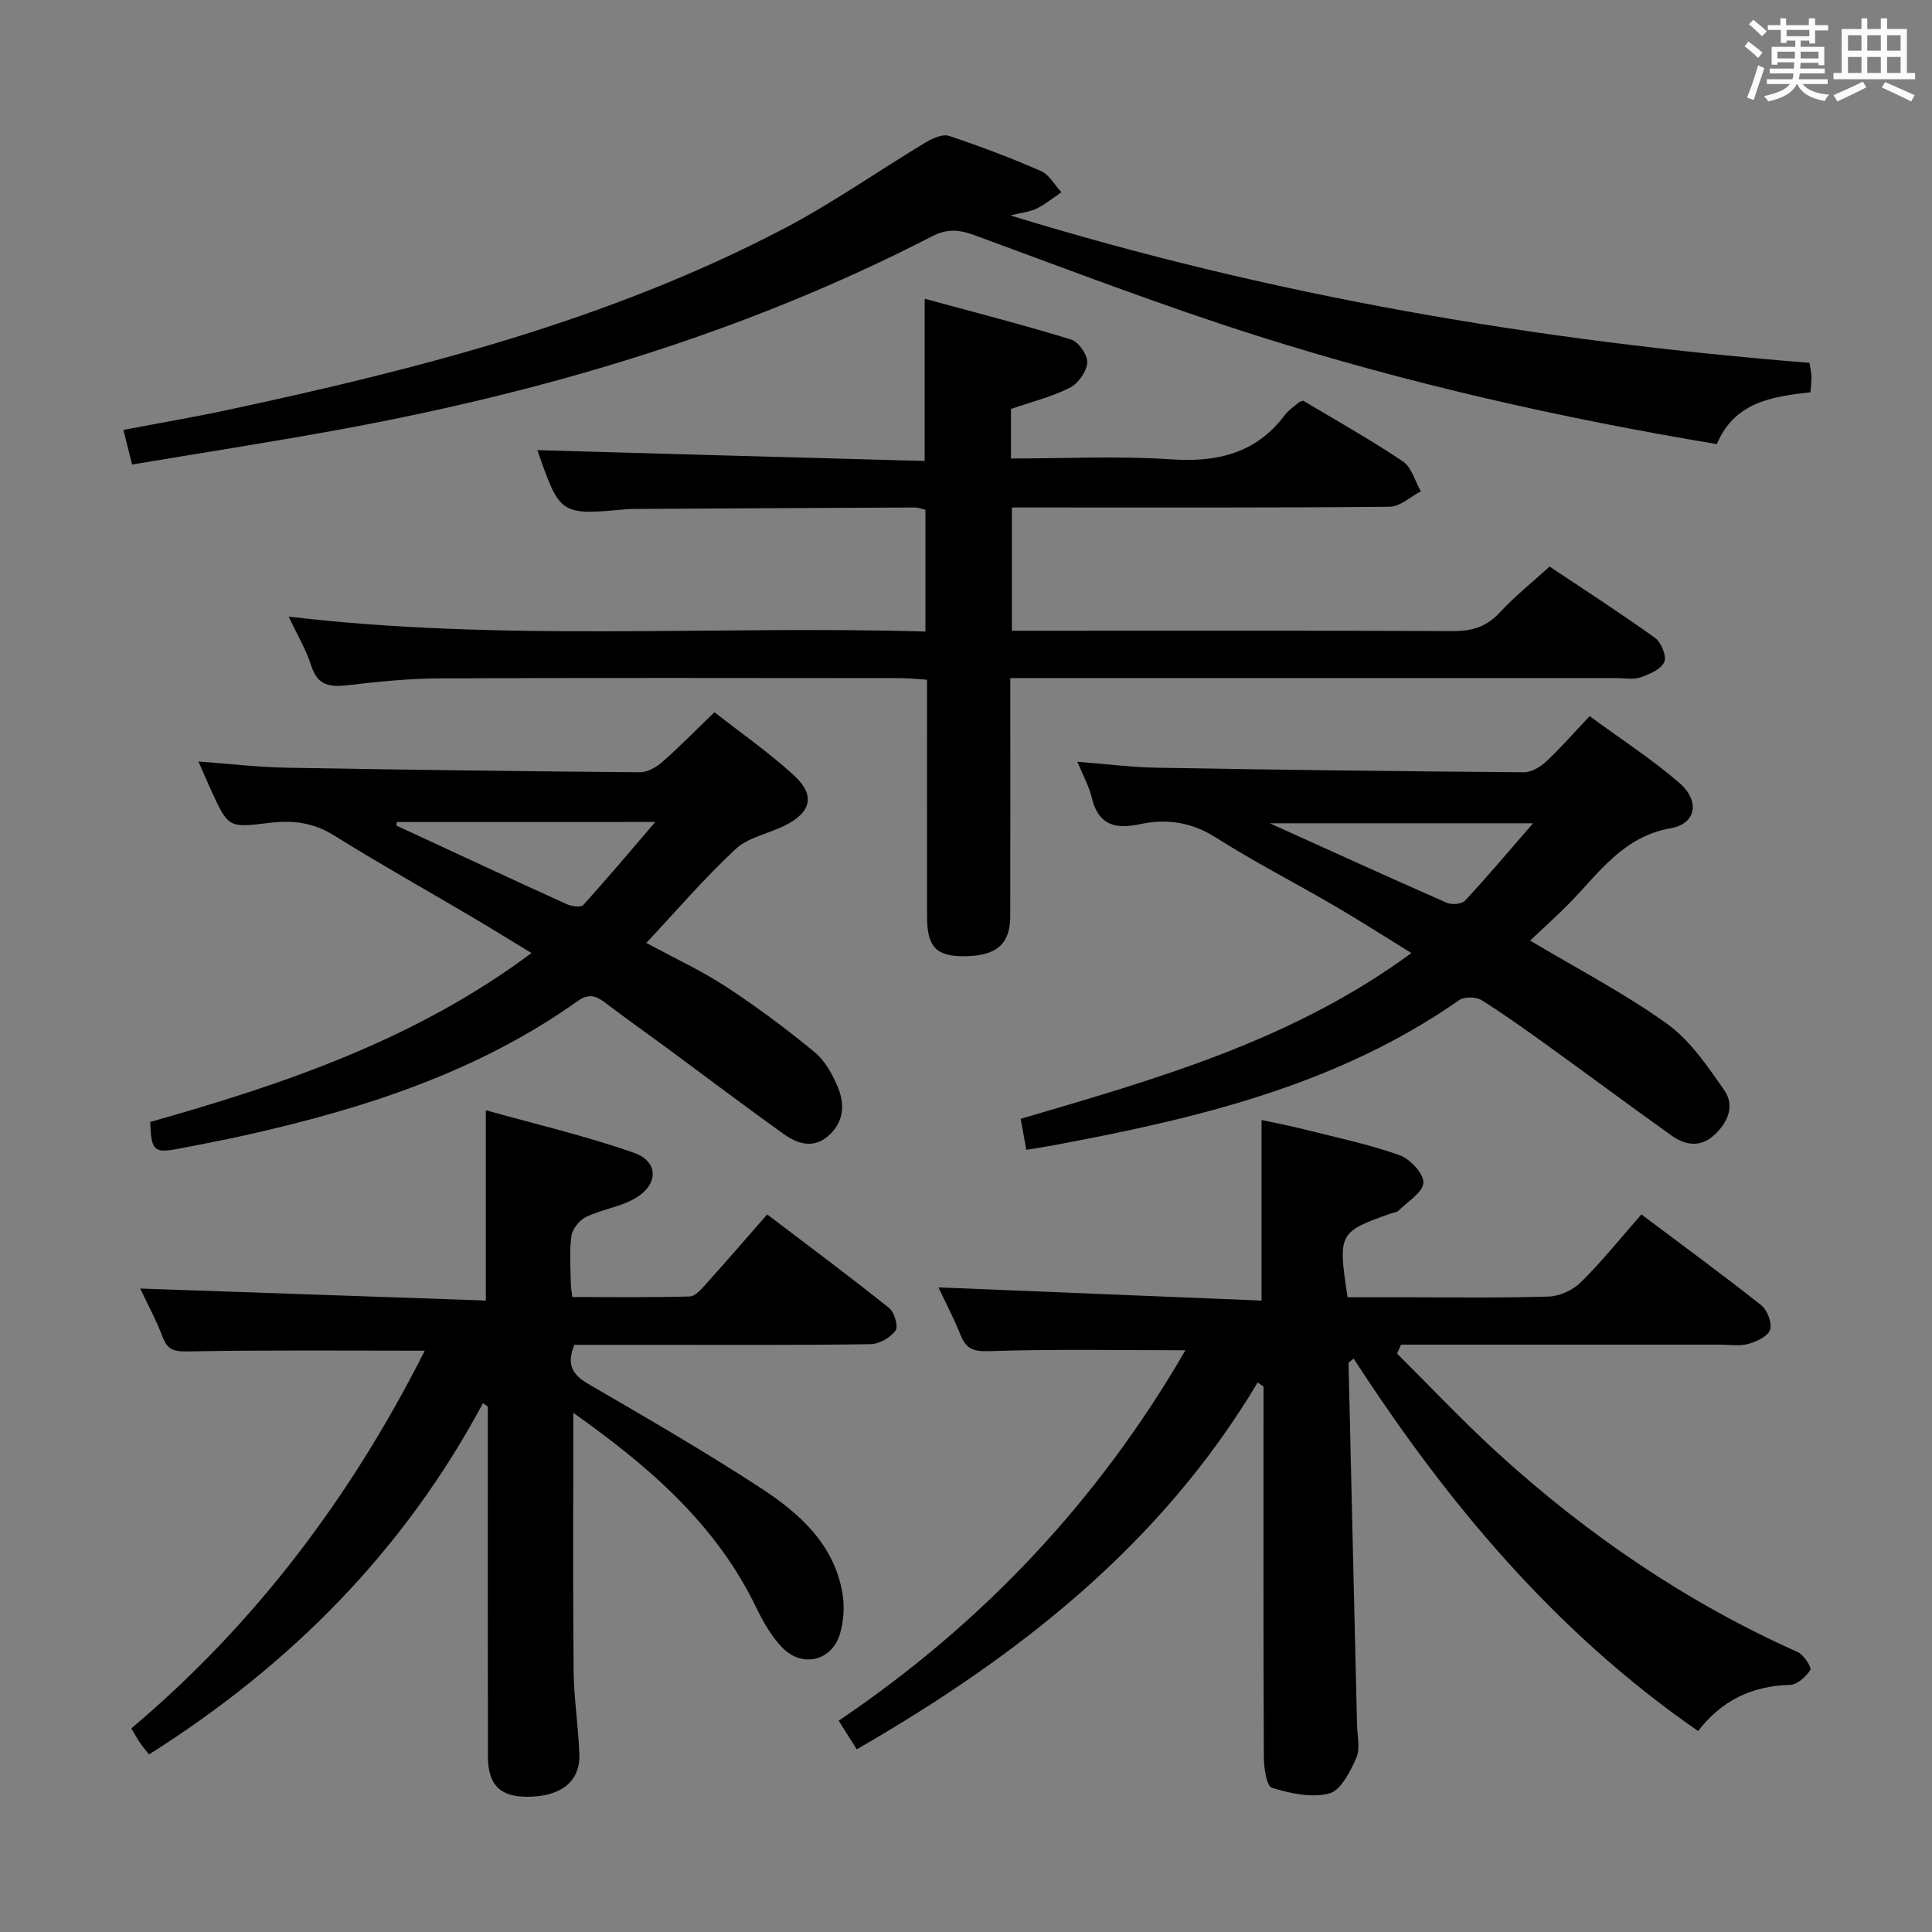 <svg enable-background="new 0 0 400 400" viewBox="0 0 400 400" xmlns="http://www.w3.org/2000/svg"><rect x="0" y="0" width="400" height="400" fill="#808080" stroke="none"/><path d="m361.2 9.6.8-1c.9.7 1.9 1.4 2.9 2.3l-.9 1.1c-1-1-2-1.8-2.8-2.4zm.5 10.6c.9-2.1 1.6-4.3 2.3-6.7.4.2.8.4 1.3.6-.7 2.1-1.5 4.3-2.2 6.6zm.4-15.2.9-.9c1 .8 2 1.6 2.8 2.4l-1 1c-.9-.9-1.8-1.7-2.7-2.5zm12.5-1.2h1.2v1.4h2.7v1.1h-2.7v2.7h-1.2v-.6h-1.8v1.3h4.9v3.8h-1.2v-.5h-3.7c0 .4-.1.9-.1 1.2h5.1v1h-5.2c0 .5-.1.9-.2 1.2h6v1h-5.2c1.1 1.3 2.9 2 5.5 2.2-.4.4-.7.8-.9 1.3-2.9-.5-4.8-1.6-5.7-3.5h-.1c-.8 1.7-2.7 2.9-5.9 3.6-.2-.4-.6-.8-.9-1.1 2.8-.6 4.6-1.4 5.4-2.5h-4.8v-1h5.3c.1-.3.2-.7.2-1.2h-4.9v-1h5c0-.4 0-.8.1-1.3h-3.5v.5h-1.2v-3.7h4.9v-1.3h-1.8v.5h-1.2v-2.7h-2.7v-1h2.6v-1.4h1.2v1.4h4.7v-1.4zm-6.6 8.3h3.6c0-.4 0-.9 0-1.4h-3.6zm1.9-4.6h4.7v-1.3h-4.7zm6.6 3.2h-3.7v1.4h3.7z" fill="#fbfafc"/><path d="m385.3 3.8h1.3v2.2h2.8v-2.2h1.3v2.2h4.1v9.1h1.7v1.3h-16.9v-1.3h1.7v-9.1h4.1v-2.2zm.4 13.1.7 1.2c-1.8.9-3.8 1.9-6 2.9-.2-.4-.5-.8-.8-1.3 2.3-1 4.3-1.9 6.1-2.8zm-3.1-6.4h2.8v-3.2h-2.8zm0 4.6h2.8v-3.3h-2.8zm4-4.6h2.8v-3.2h-2.8zm0 4.6h2.8v-3.3h-2.8zm3.7 1.9c2.1.9 4.1 1.8 6.1 2.7l-.7 1.3c-2.2-1.1-4.2-2-6.1-2.9zm3.2-9.7h-2.8v3.2h2.8v-3.1zm-2.8 7.8h2.8v-3.3h-2.8z" fill="#fbfafc"/><g fill="#010000"><path d="m289.25 280.25c6.92 6.87 13.62 14 20.82 20.57 18.57 16.93 39.12 30.94 62.14 41.23 1.25.56 2.92 3.17 2.59 3.7-.87 1.41-2.72 3.05-4.22 3.09-7.87.2-14.16 3.25-19.01 9.55-29.59-20.48-52.05-47.36-71.31-77.12-.63.56-1.06.77-1.06.96.57 24.95 1.17 49.89 1.76 74.83.05 2.33.7 4.97-.16 6.92-1.25 2.83-3.21 6.71-5.6 7.34-3.65.96-8.06-.02-11.85-1.17-1.11-.34-1.67-4.05-1.68-6.22-.12-23.83-.07-47.66-.07-71.49 0-1.79 0-3.58 0-5.37-.4-.28-.81-.57-1.21-.85-20.07 33.64-49.61 56.7-83.01 75.96-1.19-1.88-2.32-3.69-3.74-5.93 29.8-20.11 53.72-45.54 71.79-76.69-13.8 0-27.18-.26-40.55.18-3.3.11-4.83-.4-6.01-3.34-1.4-3.51-3.18-6.87-4.58-9.86 22.43.91 44.73 1.82 66.9 2.73 0-13.16 0-24.92 0-37.38 2.68.58 5.82 1.17 8.91 1.95 6.59 1.66 13.27 3.07 19.65 5.32 2.18.77 5.05 3.84 4.95 5.71-.11 2.03-3.29 3.92-5.19 5.82-.32.32-.92.34-1.4.5-10.98 3.86-11.13 4.13-9.11 17.39h10.15c10.5 0 21 .18 31.49-.14 2.3-.07 5.06-1.37 6.71-3.01 4.34-4.3 8.19-9.11 12.48-14 8.46 6.35 16.76 12.43 24.82 18.81 1.26 1 2.28 3.69 1.83 5.07-.45 1.36-2.81 2.47-4.53 2.94-1.87.5-3.97.14-5.97.14-21.97 0-43.94 0-65.91 0-.27.63-.54 1.25-.82 1.86z"/><path d="m191.44 95.44c0-11.74 0-22.02 0-33.59 10.16 2.77 20.31 5.37 30.32 8.44 1.55.48 3.45 3.23 3.34 4.8-.13 1.86-1.89 4.34-3.62 5.2-3.8 1.9-8.02 2.95-12.17 4.38v10.26c11.24 0 22.23-.57 33.14.17 9.63.65 17.6-1.24 23.59-9.2.78-1.04 1.96-1.79 2.96-2.65.12-.1.31-.11.82-.29 6.76 4.05 13.87 8.03 20.61 12.55 1.82 1.22 2.52 4.09 3.74 6.21-2.15 1.12-4.29 3.18-6.46 3.2-24.16.23-48.33.15-72.49.15-1.8 0-3.6 0-5.72 0v25.52h5.81c28.5 0 56.99-.06 85.49.07 3.95.02 6.97-.88 9.71-3.85 3.03-3.29 6.57-6.1 10.32-9.51 7.33 4.9 14.71 9.65 21.82 14.76 1.29.92 2.46 3.82 1.92 5-.69 1.52-3.06 2.54-4.91 3.18-1.5.51-3.3.15-4.96.15-39.66 0-79.33 0-118.99 0-1.96 0-3.92 0-6.54 0v5.85c0 14.5.02 29-.01 43.5-.01 5.71-2.86 8.16-9.36 8.24-5.95.07-7.86-1.89-7.86-8.19-.02-16.16-.01-32.31-.01-49.06-1.95-.12-3.7-.33-5.44-.33-31.83-.02-63.66-.09-95.49.05-6.29.03-12.61.66-18.87 1.4-3.71.44-6.35.21-7.68-4-1.03-3.27-2.86-6.3-4.69-10.19 44.2 5.25 87.88 1.82 131.84 3.09 0-8.76 0-16.84 0-25.21-.66-.15-1.43-.47-2.2-.47-19.16.08-38.32.19-57.48.3-.67 0-1.34-.02-2 .04-13.96 1.29-13.96 1.29-18.66-12.21 26.54.77 53.28 1.5 80.18 2.24z"/><path d="m118.7 292.52c0 18.37-.11 35.8.06 53.23.05 5.8.97 11.59 1.19 17.4.22 5.71-3.84 8.87-10.85 8.85-5.61-.02-8.07-2.48-8.08-8.37-.04-22.33-.02-44.66-.02-66.99 0-1.81 0-3.61 0-5.42-.34-.23-.67-.46-1.01-.7-16.35 30.54-39.82 54.2-69.14 72.72-.61-.79-1.31-1.62-1.93-2.51-.55-.8-1-1.67-1.73-2.89 25.84-21.78 45.6-48.16 60.75-78.19-16.44 0-32.49-.15-48.54.14-2.88.05-4.58.06-5.71-2.93-1.39-3.68-3.29-7.16-4.67-10.08 23.88.83 47.71 1.65 71.57 2.48 0-13.56 0-25.83 0-39.4 10.28 2.89 20.69 5.31 30.7 8.83 5.12 1.8 5.06 6.58.22 9.4-3.08 1.8-6.91 2.29-10.16 3.86-1.38.66-2.85 2.48-3.05 3.95-.45 3.27-.15 6.65-.12 9.98.01.65.15 1.31.32 2.66 8.09 0 16.2.11 24.3-.12 1.17-.03 2.44-1.56 3.41-2.63 4.12-4.57 8.13-9.23 12.63-14.36 8.51 6.47 17 12.79 25.26 19.39 1.09.87 1.93 3.85 1.31 4.68-1.08 1.45-3.37 2.77-5.18 2.8-15.33.22-30.66.13-45.99.13-5.14 0-10.27 0-15.32 0-1.63 3.98-.52 6.12 2.81 8.06 12.06 7.02 24.17 14.01 35.85 21.64 7.99 5.22 15.19 11.65 16.86 21.88.44 2.68.23 5.68-.54 8.28-1.65 5.55-7.74 7.07-11.86 2.9-2.27-2.3-3.99-5.31-5.42-8.26-8.3-17.28-22.13-29.24-37.92-40.41z"/><path d="m316.79 194.73c9.99 5.97 19.64 10.97 28.37 17.25 4.79 3.44 8.38 8.79 11.84 13.75 2.26 3.25.69 6.77-2.17 9.34-2.79 2.51-5.9 2.07-8.67.09-8.39-5.97-16.65-12.13-25.01-18.16-4.72-3.4-9.45-6.82-14.38-9.91-1.15-.72-3.59-.78-4.66-.03-25.2 17.62-54.21 24.49-83.72 30.01-1.76.33-3.54.59-5.9.99-.41-2.23-.77-4.25-1.17-6.42 28.24-8.3 56.24-16.2 80.89-34.32-5.63-3.47-10.69-6.73-15.89-9.76-8.18-4.77-16.64-9.11-24.63-14.18-5.04-3.2-10.18-3.91-15.68-2.74-5.12 1.09-8.64.18-9.97-5.5-.55-2.34-1.79-4.52-2.98-7.43 6.01.47 11.27 1.15 16.54 1.24 25.3.44 50.61.75 75.92.94 1.55.01 3.4-1.11 4.61-2.24 3.01-2.81 5.73-5.94 8.99-9.38 6.36 4.67 12.78 8.84 18.53 13.78 4.34 3.72 3.58 8.48-1.69 9.41-9.92 1.74-14.87 9.23-21.02 15.53-2.56 2.61-5.29 5.03-8.15 7.74zm.61-24.28c-18.73 0-35.99 0-54.51 0 13.02 5.88 24.8 11.26 36.65 16.46 1.04.46 3.12.28 3.8-.46 4.61-4.95 8.96-10.13 14.06-16z"/><path d="m147.92 147.45c5.47 4.29 11.21 8.3 16.35 12.98 4.58 4.16 3.78 7.69-1.74 10.47-3.39 1.7-7.58 2.43-10.22 4.88-6.42 5.96-12.14 12.66-18.5 19.44 5.8 3.14 11.38 5.72 16.47 9.04 6.37 4.17 12.52 8.74 18.39 13.59 2.19 1.8 3.75 4.7 4.86 7.4 1.47 3.59 1.09 7.28-2.14 10.01-3.12 2.64-6.37 1.51-9.15-.48-7.99-5.71-15.81-11.64-23.71-17.47-4.42-3.26-8.92-6.42-13.28-9.75-1.93-1.47-3.44-1.87-5.67-.29-20.72 14.74-44.36 22.3-68.83 27.78-4.52 1.01-9.09 1.87-13.64 2.75-5.24 1.02-5.79.53-6.01-5.51 27.6-7.81 54.76-16.95 78.94-34.97-4.39-2.67-8.26-5.07-12.19-7.39-9.59-5.67-19.32-11.12-28.77-17.01-4.26-2.65-8.56-3.14-13.32-2.55-8.49 1.04-8.5.97-12.01-6.66-.82-1.78-1.58-3.58-2.66-6.05 6.48.48 12.24 1.17 18 1.28 24.47.44 48.94.75 73.42.95 1.56.01 3.4-1.07 4.65-2.17 3.48-3.05 6.73-6.38 10.76-10.27zm-65.76 22.74c-.03.24-.07.49-.1.73 11.72 5.43 23.42 10.89 35.18 16.24 1.03.47 3 .78 3.5.22 4.91-5.4 9.61-11 14.93-17.2-18.75.01-36.13.01-53.51.01z"/><path d="m209.19 44.6c54.29 16.7 109.25 26.04 165.44 30.52.15.98.37 1.89.41 2.82.03.98-.12 1.96-.21 3.28-7.98.86-15.8 2.09-19.37 10.73-32.39-5.4-64.08-12.58-95.09-22.4-19.74-6.25-39.11-13.7-58.56-20.84-3.19-1.17-5.67-1.42-8.82.21-39 20.1-80.58 32.36-123.58 40.18-13.87 2.52-27.8 4.69-42.06 7.07-.6-2.38-1.11-4.42-1.8-7.16 7.38-1.41 14.5-2.62 21.56-4.13 39.67-8.49 78.87-18.56 115.1-37.5 10.14-5.3 19.57-11.96 29.41-17.88 1.42-.85 3.51-1.81 4.84-1.37 6.45 2.14 12.83 4.56 19.06 7.28 1.72.75 2.83 2.89 4.23 4.4-1.7 1.14-3.31 2.48-5.13 3.37-1.42.7-3.12.85-5.43 1.42z"/></g></svg>